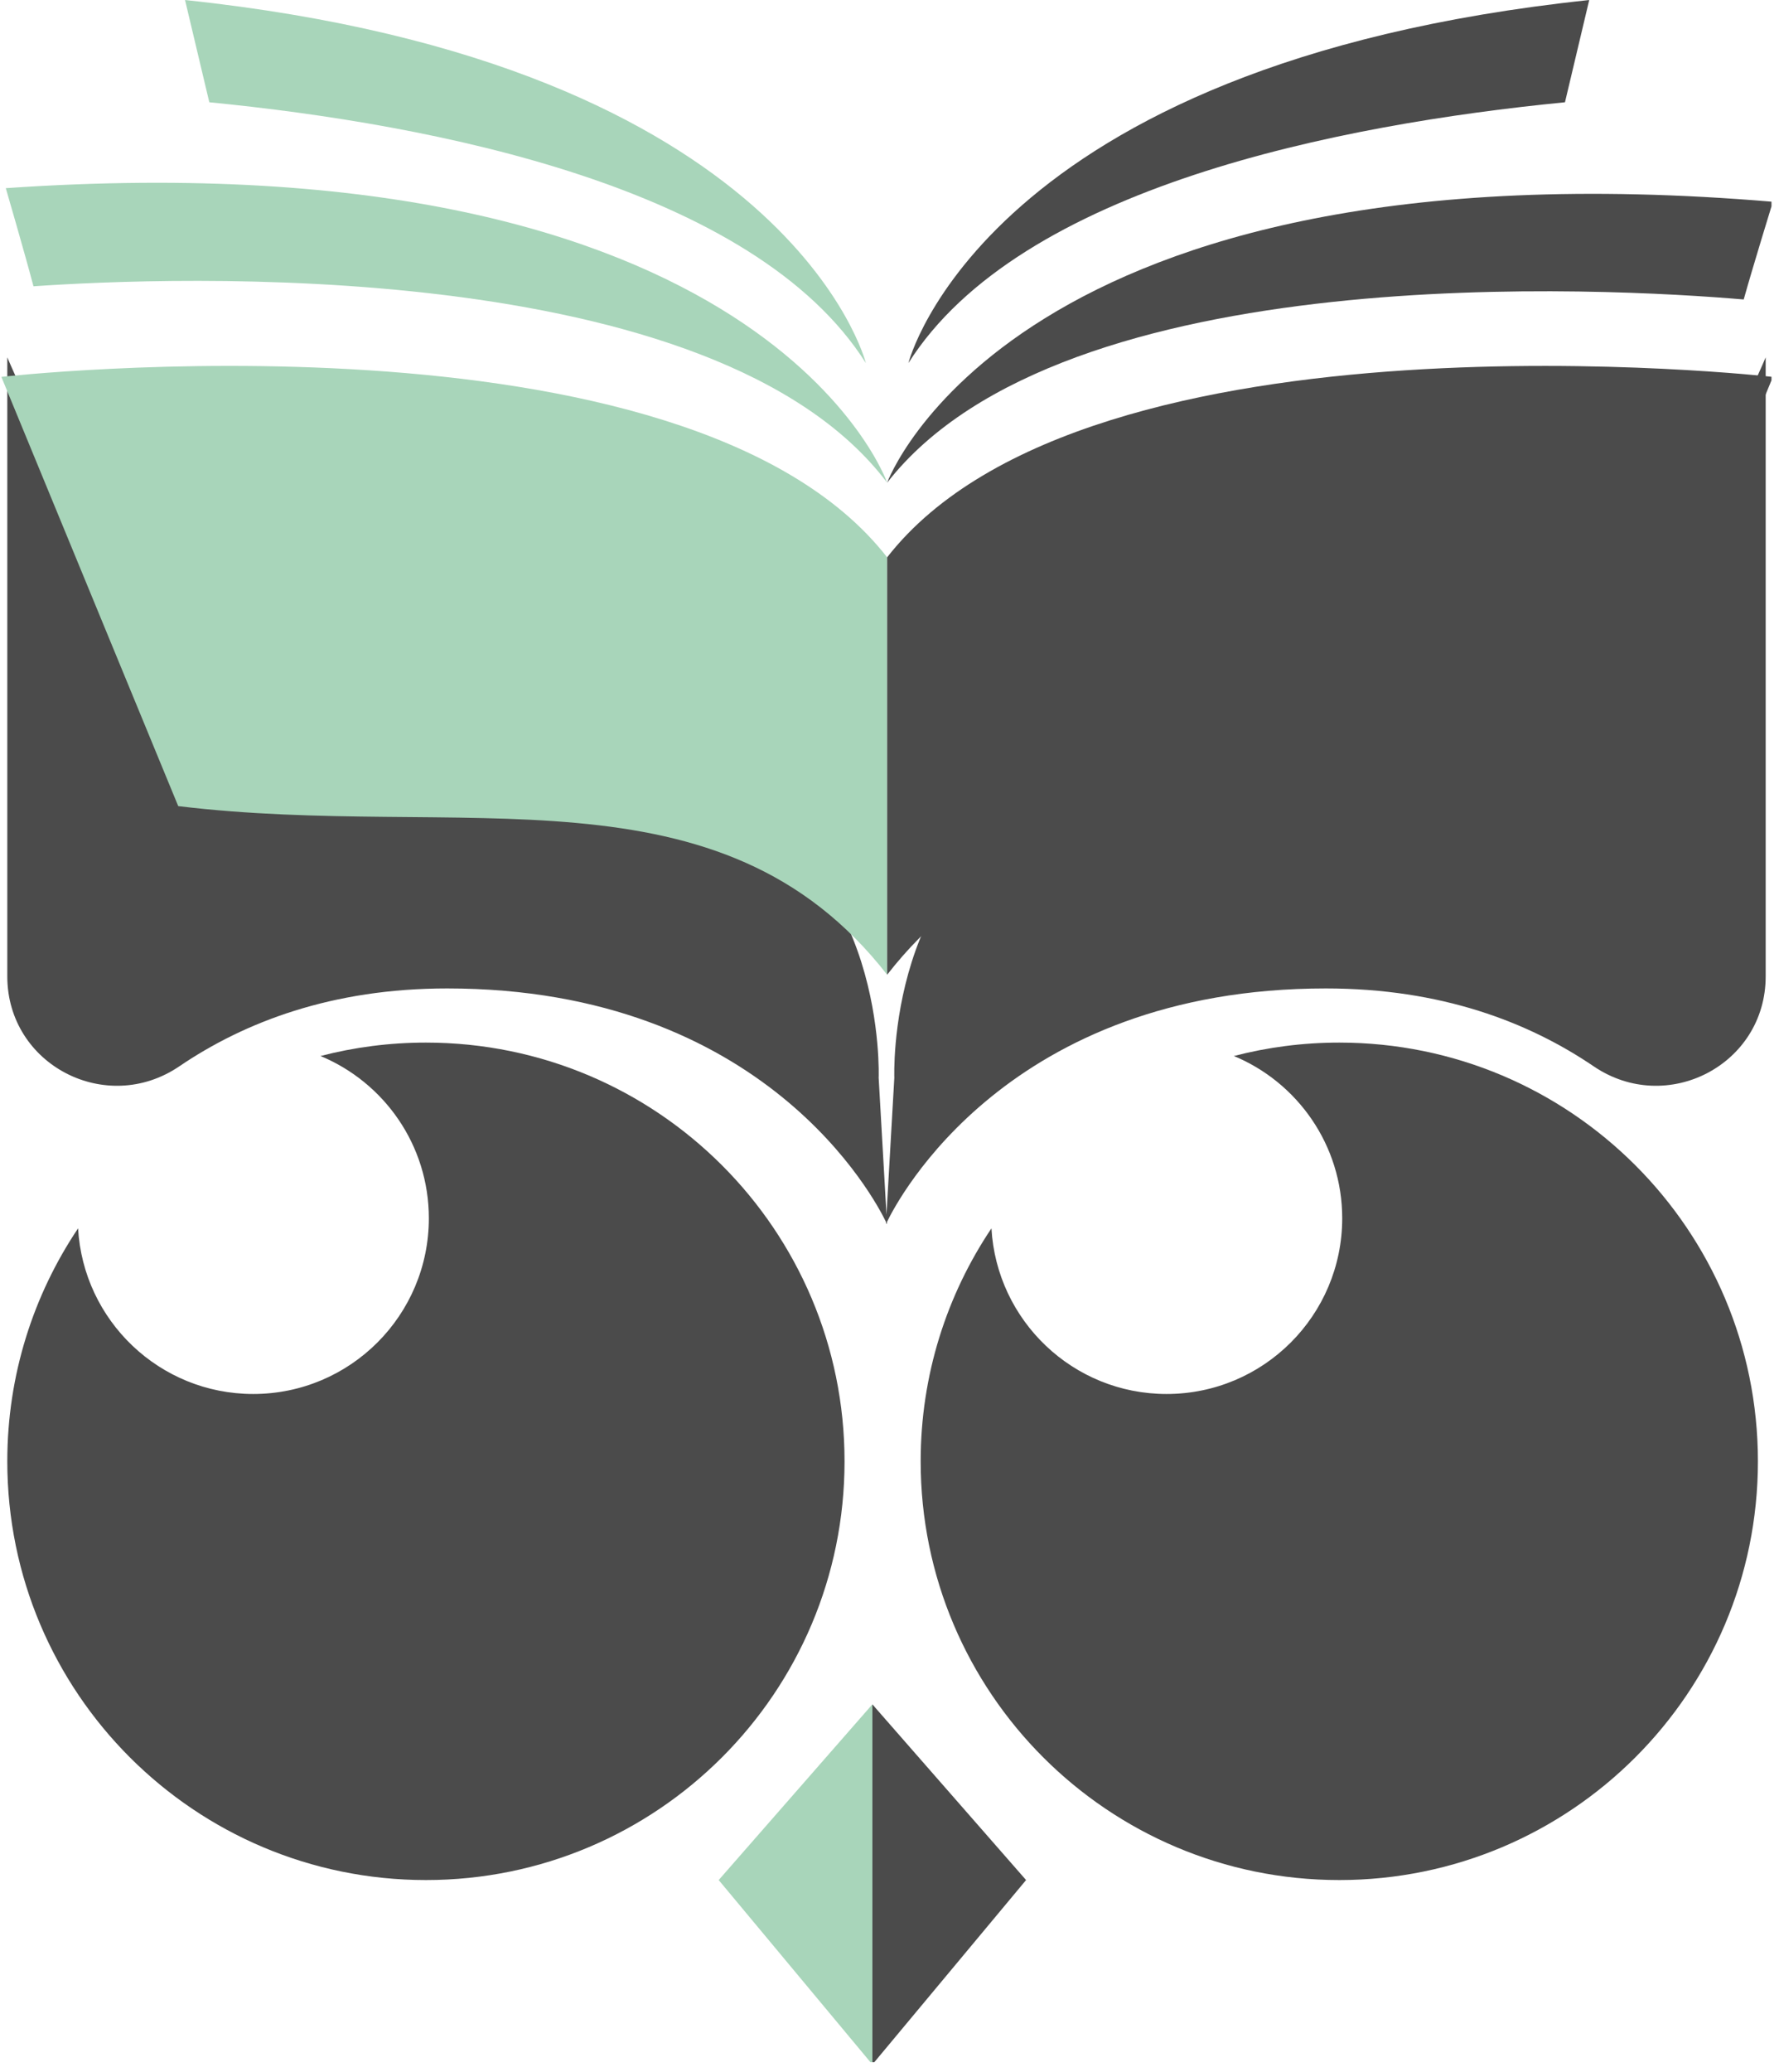 <svg xmlns="http://www.w3.org/2000/svg" xmlns:xlink="http://www.w3.org/1999/xlink" width="377" zoomAndPan="magnify" viewBox="0 0 282.75 329.25" height="439" preserveAspectRatio="xMidYMid meet" version="1.0"><defs><clipPath id="1f75584d54"><path d="M 1.082 165 L 135 165 L 135 299 L 1.082 299 Z M 1.082 165 " clip-rule="nonzero"/></clipPath><clipPath id="b61f916f94"><path d="M 114 270.68 L 139 270.68 L 139 327.672 L 114 327.672 Z M 114 270.68 " clip-rule="nonzero"/></clipPath><clipPath id="1b9afed868"><path d="M 138.484 270.68 L 163.453 270.68 L 163.453 327.672 L 138.484 327.672 Z M 138.484 270.68 " clip-rule="nonzero"/></clipPath><clipPath id="9513b55fe5"><path d="M 1.16 56.789 L 280.633 56.789 L 280.633 194.945 L 1.16 194.945 Z M 1.16 56.789 " clip-rule="nonzero"/></clipPath><clipPath id="67d35190bc"><path d="M 141 30 L 281.555 30 L 281.555 77 L 141 77 Z M 141 30 " clip-rule="nonzero"/></clipPath><clipPath id="e3b8179d14"><path d="M 0.195 29 L 141 29 L 141 77 L 0.195 77 Z M 0.195 29 " clip-rule="nonzero"/></clipPath><clipPath id="19da0c8302"><path d="M 0.195 58 L 141 58 L 141 154.898 L 0.195 154.898 Z M 0.195 58 " clip-rule="nonzero"/></clipPath><clipPath id="170e65e65d"><path d="M 141 58 L 281.555 58 L 281.555 154.898 L 141 154.898 Z M 141 58 " clip-rule="nonzero"/></clipPath></defs><path fill="#4b4b4b" d="M 212.863 165.664 C 207.078 165.664 201.461 166.406 196.109 167.797 C 206.219 171.992 213.328 181.953 213.328 193.578 C 213.328 209 200.832 221.5 185.414 221.5 C 170.535 221.5 158.41 209.848 157.578 195.18 C 150.473 205.766 146.328 218.496 146.328 232.203 C 146.328 268.945 176.117 298.734 212.863 298.734 C 249.609 298.734 279.398 268.945 279.398 232.203 C 279.398 195.453 249.609 165.664 212.863 165.664 " fill-opacity="1" fill-rule="nonzero"/><g clip-path="url(#1f75584d54)"><path fill="#4b4b4b" d="M 67.695 165.664 C 61.906 165.664 56.293 166.406 50.941 167.797 C 61.047 171.992 68.16 181.953 68.16 193.578 C 68.16 209 55.66 221.5 40.246 221.5 C 25.367 221.5 13.242 209.848 12.41 195.18 C 5.305 205.766 1.16 218.496 1.16 232.203 C 1.16 268.945 30.949 298.734 67.695 298.734 C 104.441 298.734 134.23 268.945 134.23 232.203 C 134.23 195.453 104.441 165.664 67.695 165.664 " fill-opacity="1" fill-rule="nonzero"/></g><g clip-path="url(#b61f916f94)"><path fill="#a8d5ba" d="M 138.652 270.816 L 114.227 298.734 L 138.652 328.047 Z M 138.652 270.816 " fill-opacity="1" fill-rule="nonzero"/></g><g clip-path="url(#1b9afed868)"><path fill="#4b4b4b" d="M 138.652 270.816 L 163.082 298.734 L 138.652 328.047 Z M 138.652 270.816 " fill-opacity="1" fill-rule="nonzero"/></g><g clip-path="url(#9513b55fe5)"><path fill="#4b4b4b" d="M 168.199 127.512 C 140.812 136.816 142.141 171.25 142.141 171.25 L 140.895 192.996 L 139.652 171.25 C 139.652 171.25 140.984 136.816 113.598 127.512 C 77.375 115.203 27.051 117.449 1.16 56.785 L 1.16 155.145 C 1.16 169.199 16.867 177.336 28.496 169.438 C 38.891 162.379 52.789 157.059 71.074 157.059 C 121.609 157.059 139.105 190.602 140.828 194.184 L 140.812 194.512 C 140.812 194.512 140.844 194.434 140.895 194.328 C 140.949 194.434 140.984 194.512 140.984 194.512 L 140.965 194.184 C 142.691 190.602 160.184 157.059 210.723 157.059 C 229.004 157.059 242.902 162.379 253.297 169.438 C 264.926 177.336 280.633 169.199 280.633 155.145 L 280.633 56.785 C 254.742 117.449 204.422 115.203 168.199 127.512 " fill-opacity="1" fill-rule="nonzero"/></g><g clip-path="url(#67d35190bc)"><path fill="#4b4b4b" d="M 277.141 47.586 C 278.59 42.402 281.777 32.062 281.777 32.062 C 160.977 21.879 141 76.699 141 76.699 C 169.031 40.742 256.059 45.789 277.141 47.586 " fill-opacity="1" fill-rule="nonzero"/></g><g clip-path="url(#e3b8179d14)"><path fill="#a8d5ba" d="M 5.32 45.492 C 3.949 40.289 0.922 29.898 0.922 29.898 C 121.867 21.578 141 76.699 141 76.699 C 113.523 40.312 26.43 44.02 5.32 45.492 " fill-opacity="1" fill-rule="nonzero"/></g><g clip-path="url(#19da0c8302)"><path fill="#a8d5ba" d="M 0.219 59.887 L 28.328 128.09 C 73.484 133.562 114.449 120.824 141 154.883 L 141 88.559 C 109.016 47.531 0.219 59.887 0.219 59.887 " fill-opacity="1" fill-rule="nonzero"/></g><g clip-path="url(#170e65e65d)"><path fill="#4b4b4b" d="M 281.777 59.891 L 253.668 128.09 C 208.512 133.562 167.547 120.824 141 154.883 L 141 88.559 C 172.98 47.531 281.777 59.891 281.777 59.891 " fill-opacity="1" fill-rule="nonzero"/></g><path fill="#4b4b4b" d="M 252.586 0.004 L 248.734 16.25 C 212.98 19.762 162.098 29.691 144.383 57.688 C 144.383 57.688 156.309 10.172 252.586 0.004 " fill-opacity="1" fill-rule="nonzero"/><path fill="#a8d5ba" d="M 29.41 0.004 L 33.266 16.25 C 69.02 19.762 119.902 29.691 137.617 57.688 C 137.617 57.688 125.691 10.172 29.41 0.004 " fill-opacity="1" fill-rule="nonzero"/></svg>